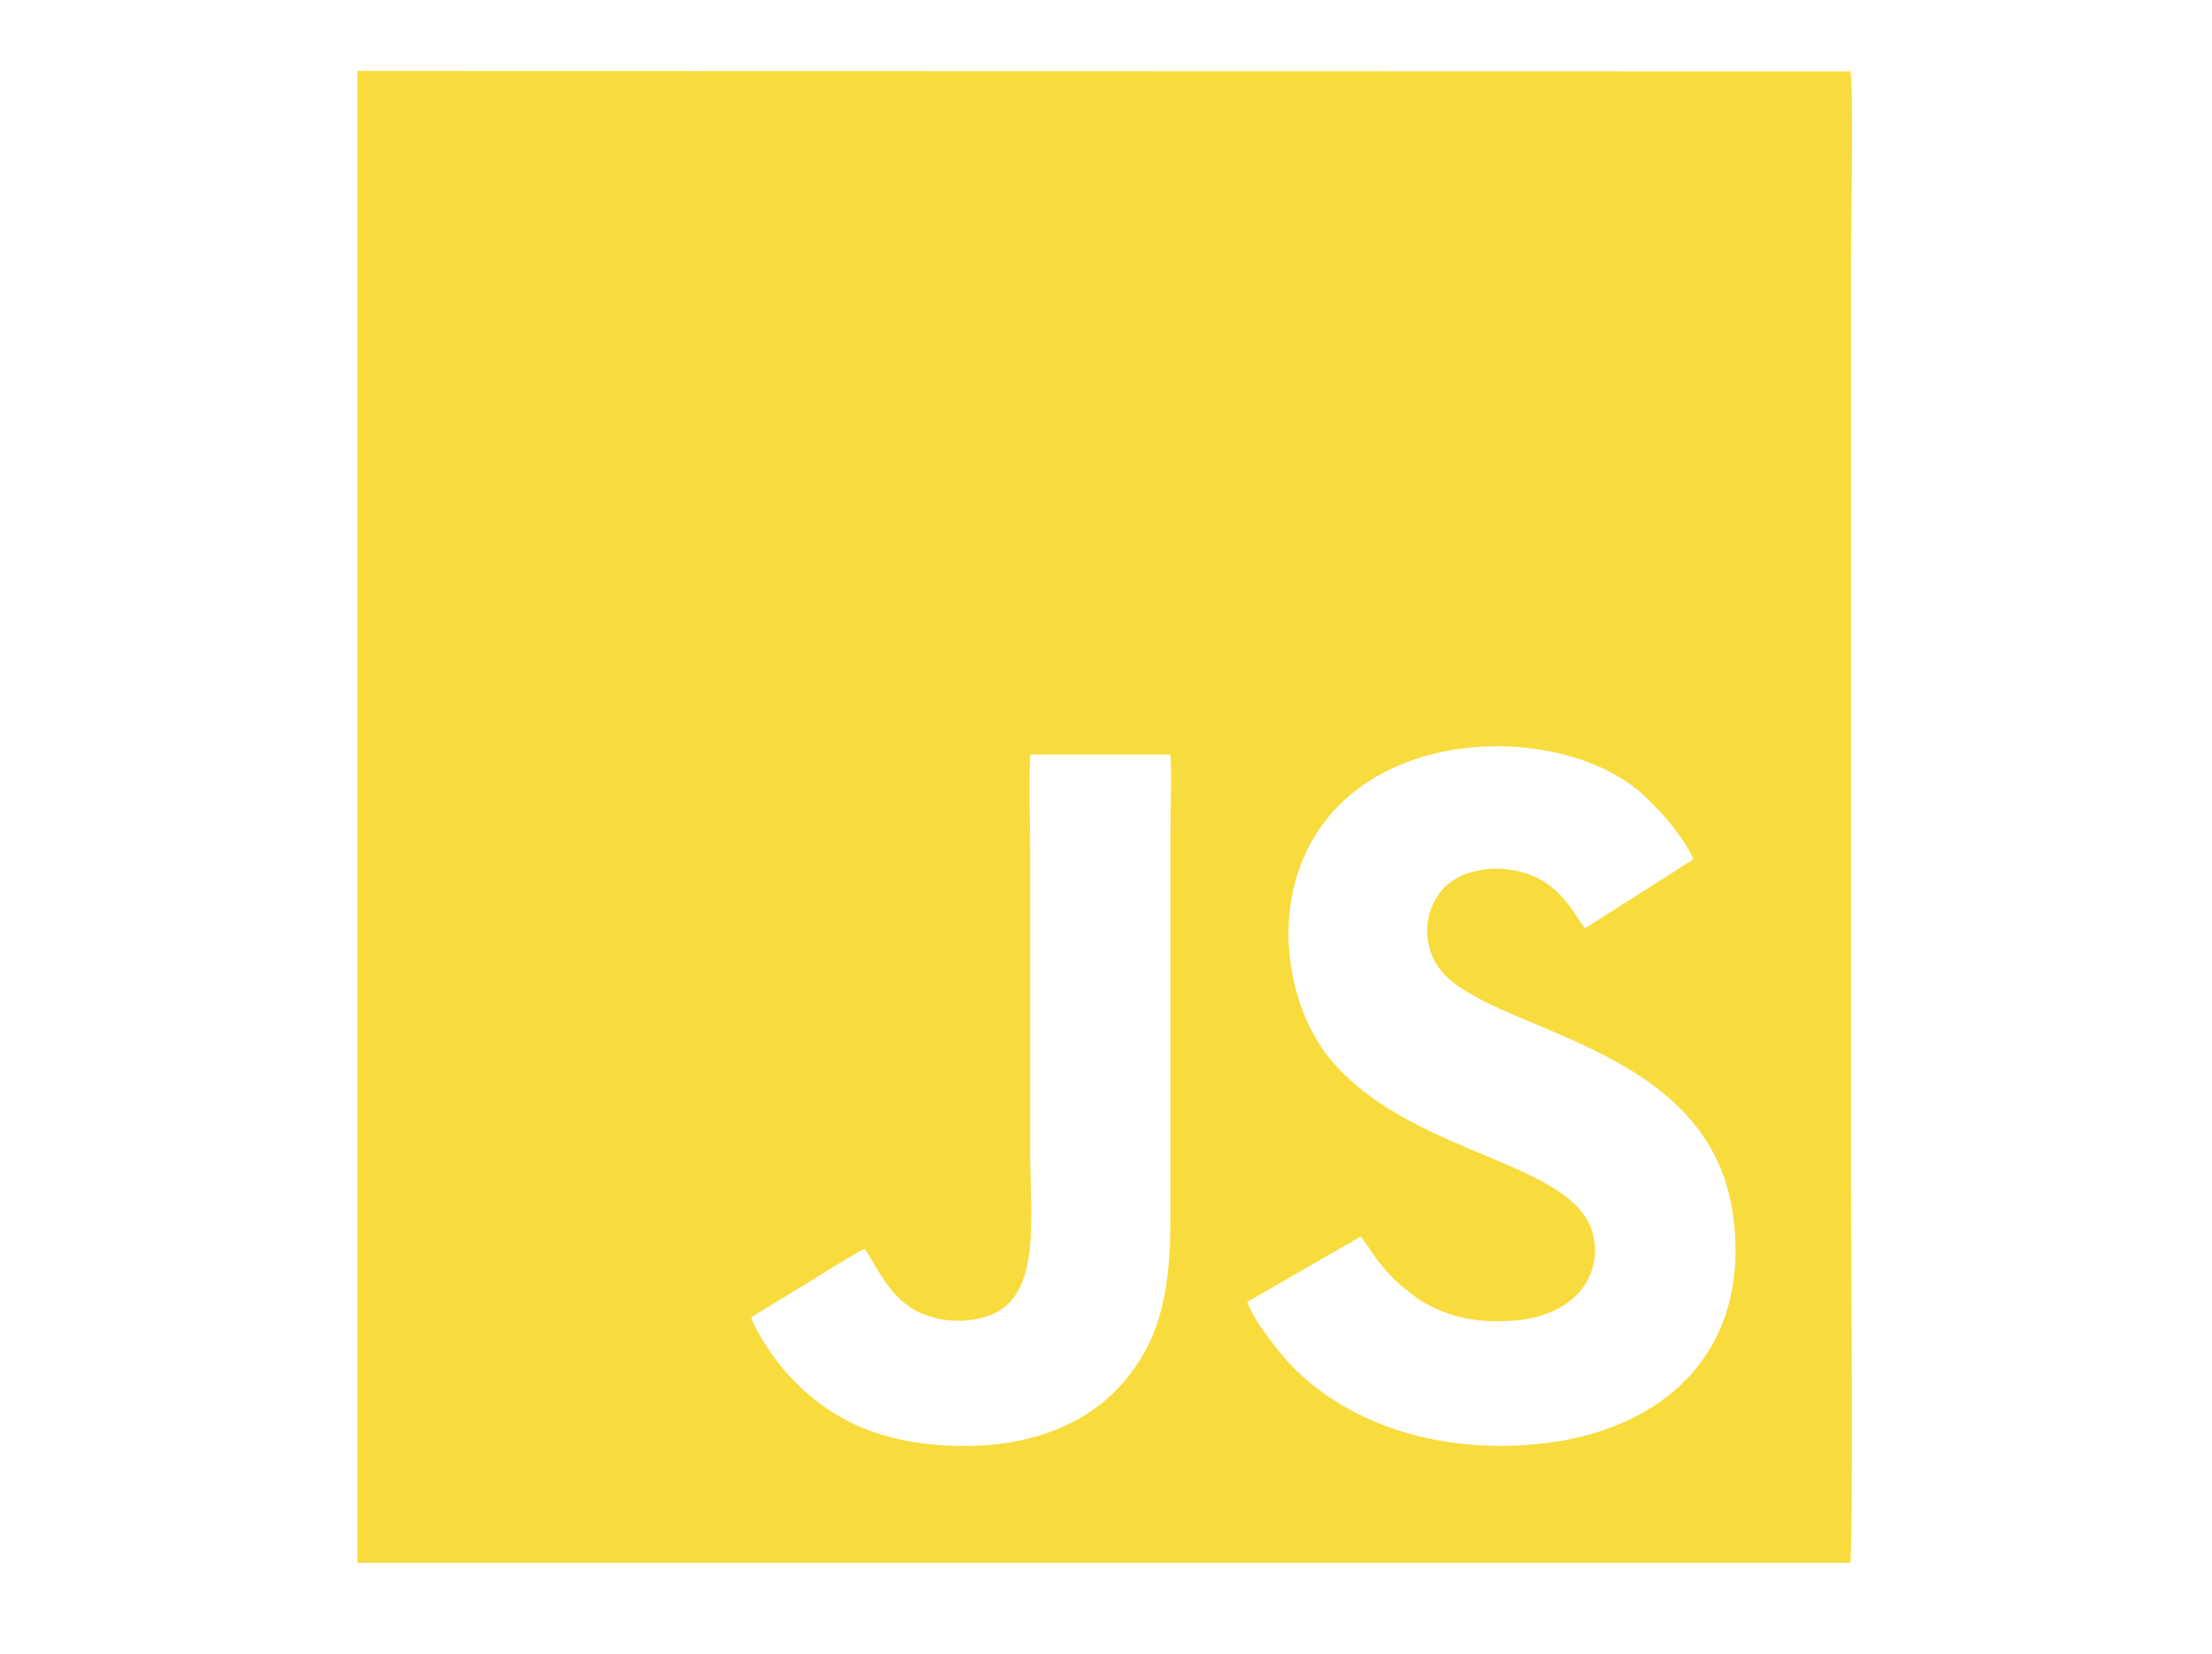 <svg width="99" height="74" viewBox="0 0 99 74" xmlns="http://www.w3.org/2000/svg" xmlns:xlink="http://www.w3.org/1999/xlink"><title>718F687D-6972-4A3E-ABE0-3CE061B173AA</title><defs><path id="a" d="M0 0h98.59v73.589H0z"/></defs><g fill="none" fill-rule="evenodd"><mask id="b" fill="#fff"><use xlink:href="#a"/></mask><g mask="url(#b)" fill="#F8DC3D"><path d="M16 69.93h66.807c.14-.65.035-15.612.035-16.684V11.509c0-1.125.123-7.84-.035-8.316L16 3.176V69.93zm44.89-14.592l-5.063 2.918c.246.844 1.565 2.426 2.004 2.883 2.707 2.743 6.784 3.886 10.95 3.481 5.554-.527 9.667-4.06 8.77-10.337-1.124-7.718-11.09-8.087-13.146-10.97-.844-1.178-.616-2.725.228-3.587.826-.861 2.443-1.09 3.814-.598.615.229 1.09.598 1.424.967.632.686.773 1.108 1.072 1.442l4.833-3.077c-.088-.387-.668-1.16-.914-1.477-.369-.492-.738-.843-1.142-1.248-3.603-3.604-13.64-3.516-15.713 3.587-.809 2.795-.088 5.872 1.283 7.753 3.181 4.272 10.036 4.747 11.688 7.419.79 1.283.334 2.795-.492 3.534-.914.826-2.162 1.142-3.779 1.09-1.459-.053-2.654-.528-3.55-1.231-1.477-1.108-1.934-2.25-2.268-2.55zm-22.182.545c-.299.105-2.126 1.248-2.548 1.512l-2.531 1.547c.088.492 1.002 1.81 1.283 2.145 1.687 2.057 3.831 3.27 6.82 3.55 3.936.37 7.698-.737 9.578-4.289.88-1.67 1.072-3.639 1.072-5.819v-17.3c0-1.09.07-2.373 0-3.463h-6.274c-.07 1.442 0 3.042 0 4.483v13.467c0 2.743.527 6.33-1.846 7.155-1.265.44-2.689.229-3.62-.44-.88-.632-1.319-1.564-1.934-2.548z"/></g></g></svg>